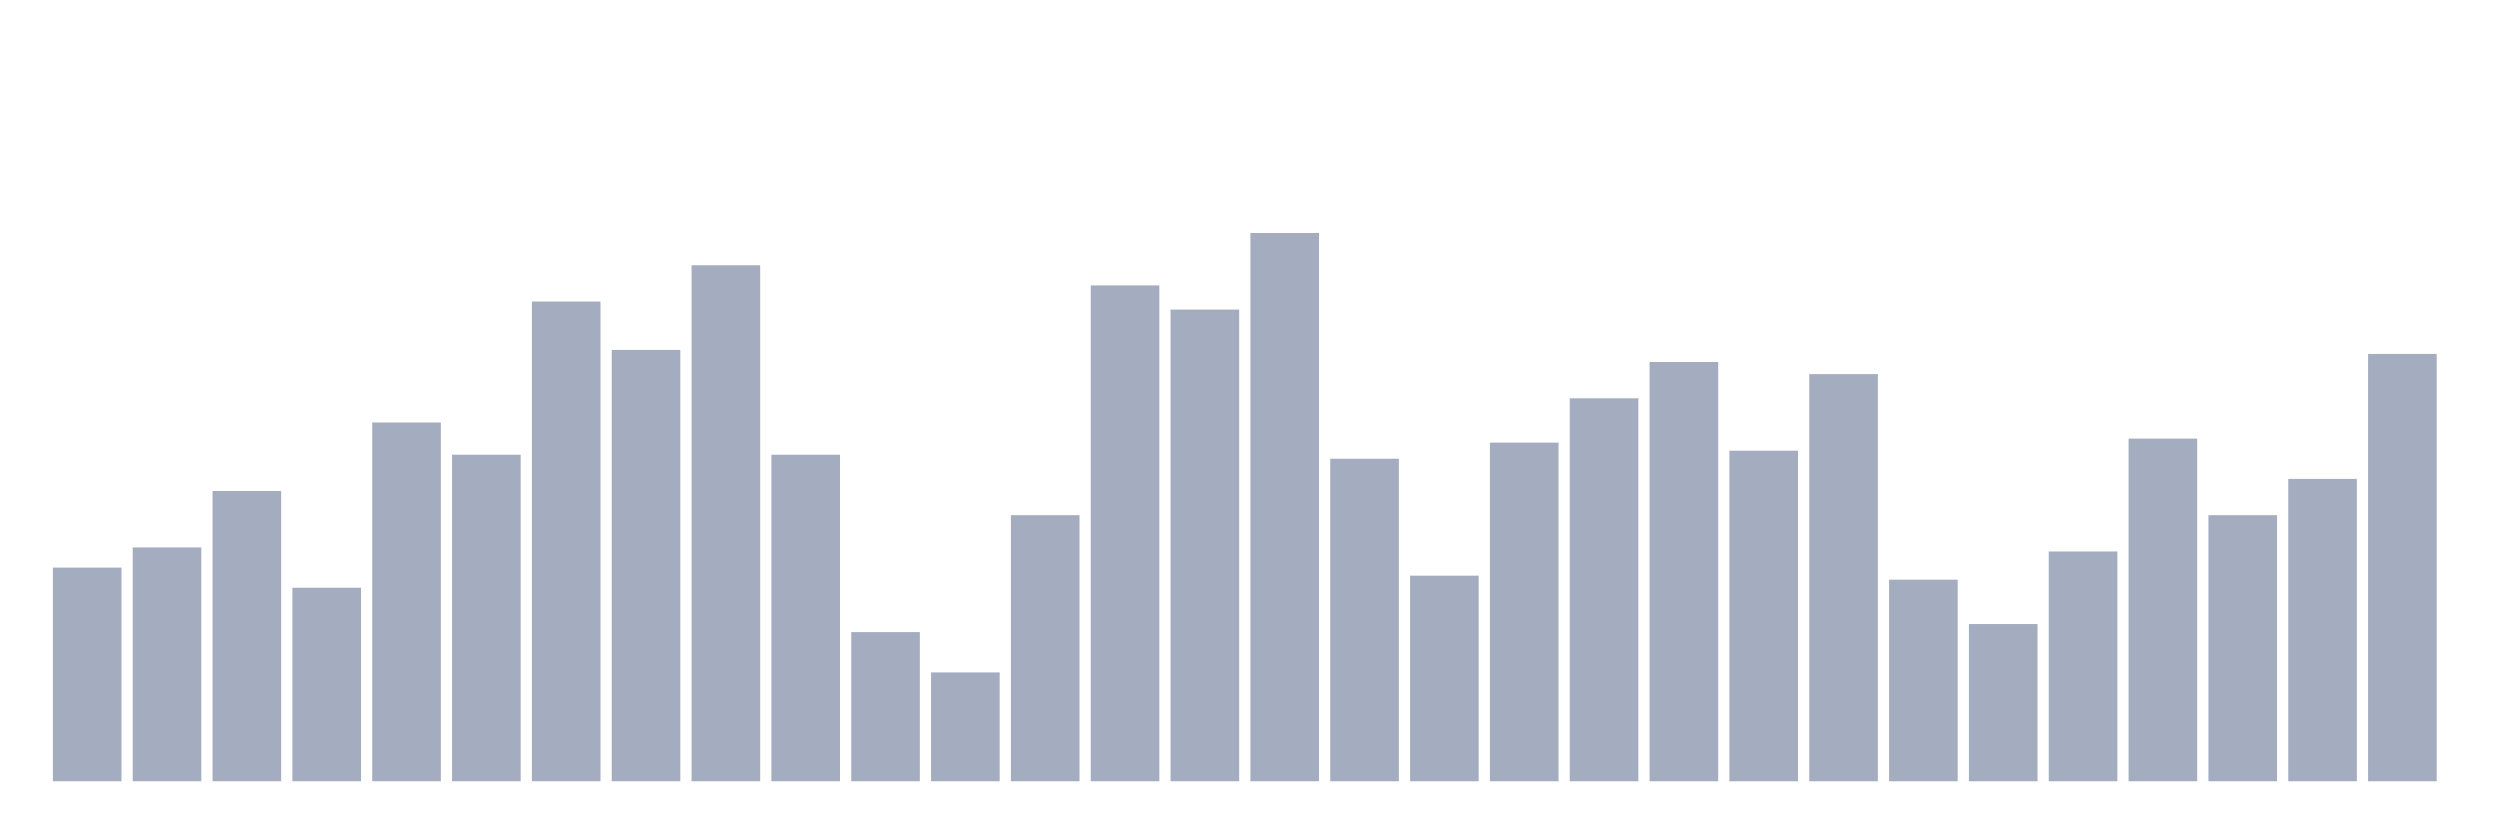 <svg xmlns="http://www.w3.org/2000/svg" viewBox="0 0 480 160"><g transform="translate(10,10)"><rect class="bar" x="0.153" width="13.175" y="98.978" height="41.022" fill="rgb(164,173,192)"></rect><rect class="bar" x="15.482" width="13.175" y="95.108" height="44.892" fill="rgb(164,173,192)"></rect><rect class="bar" x="30.81" width="13.175" y="84.272" height="55.728" fill="rgb(164,173,192)"></rect><rect class="bar" x="46.138" width="13.175" y="102.848" height="37.152" fill="rgb(164,173,192)"></rect><rect class="bar" x="61.466" width="13.175" y="71.115" height="68.885" fill="rgb(164,173,192)"></rect><rect class="bar" x="76.794" width="13.175" y="77.307" height="62.693" fill="rgb(164,173,192)"></rect><rect class="bar" x="92.123" width="13.175" y="47.895" height="92.105" fill="rgb(164,173,192)"></rect><rect class="bar" x="107.451" width="13.175" y="57.183" height="82.817" fill="rgb(164,173,192)"></rect><rect class="bar" x="122.779" width="13.175" y="40.929" height="99.071" fill="rgb(164,173,192)"></rect><rect class="bar" x="138.107" width="13.175" y="77.307" height="62.693" fill="rgb(164,173,192)"></rect><rect class="bar" x="153.436" width="13.175" y="111.362" height="28.638" fill="rgb(164,173,192)"></rect><rect class="bar" x="168.764" width="13.175" y="119.102" height="20.898" fill="rgb(164,173,192)"></rect><rect class="bar" x="184.092" width="13.175" y="88.916" height="51.084" fill="rgb(164,173,192)"></rect><rect class="bar" x="199.42" width="13.175" y="44.799" height="95.201" fill="rgb(164,173,192)"></rect><rect class="bar" x="214.748" width="13.175" y="49.443" height="90.557" fill="rgb(164,173,192)"></rect><rect class="bar" x="230.077" width="13.175" y="34.737" height="105.263" fill="rgb(164,173,192)"></rect><rect class="bar" x="245.405" width="13.175" y="78.08" height="61.92" fill="rgb(164,173,192)"></rect><rect class="bar" x="260.733" width="13.175" y="100.526" height="39.474" fill="rgb(164,173,192)"></rect><rect class="bar" x="276.061" width="13.175" y="74.985" height="65.015" fill="rgb(164,173,192)"></rect><rect class="bar" x="291.39" width="13.175" y="66.471" height="73.529" fill="rgb(164,173,192)"></rect><rect class="bar" x="306.718" width="13.175" y="59.505" height="80.495" fill="rgb(164,173,192)"></rect><rect class="bar" x="322.046" width="13.175" y="76.533" height="63.467" fill="rgb(164,173,192)"></rect><rect class="bar" x="337.374" width="13.175" y="61.827" height="78.173" fill="rgb(164,173,192)"></rect><rect class="bar" x="352.702" width="13.175" y="101.3" height="38.7" fill="rgb(164,173,192)"></rect><rect class="bar" x="368.031" width="13.175" y="109.814" height="30.186" fill="rgb(164,173,192)"></rect><rect class="bar" x="383.359" width="13.175" y="95.882" height="44.118" fill="rgb(164,173,192)"></rect><rect class="bar" x="398.687" width="13.175" y="74.211" height="65.789" fill="rgb(164,173,192)"></rect><rect class="bar" x="414.015" width="13.175" y="88.916" height="51.084" fill="rgb(164,173,192)"></rect><rect class="bar" x="429.344" width="13.175" y="81.95" height="58.05" fill="rgb(164,173,192)"></rect><rect class="bar" x="444.672" width="13.175" y="57.957" height="82.043" fill="rgb(164,173,192)"></rect></g></svg>